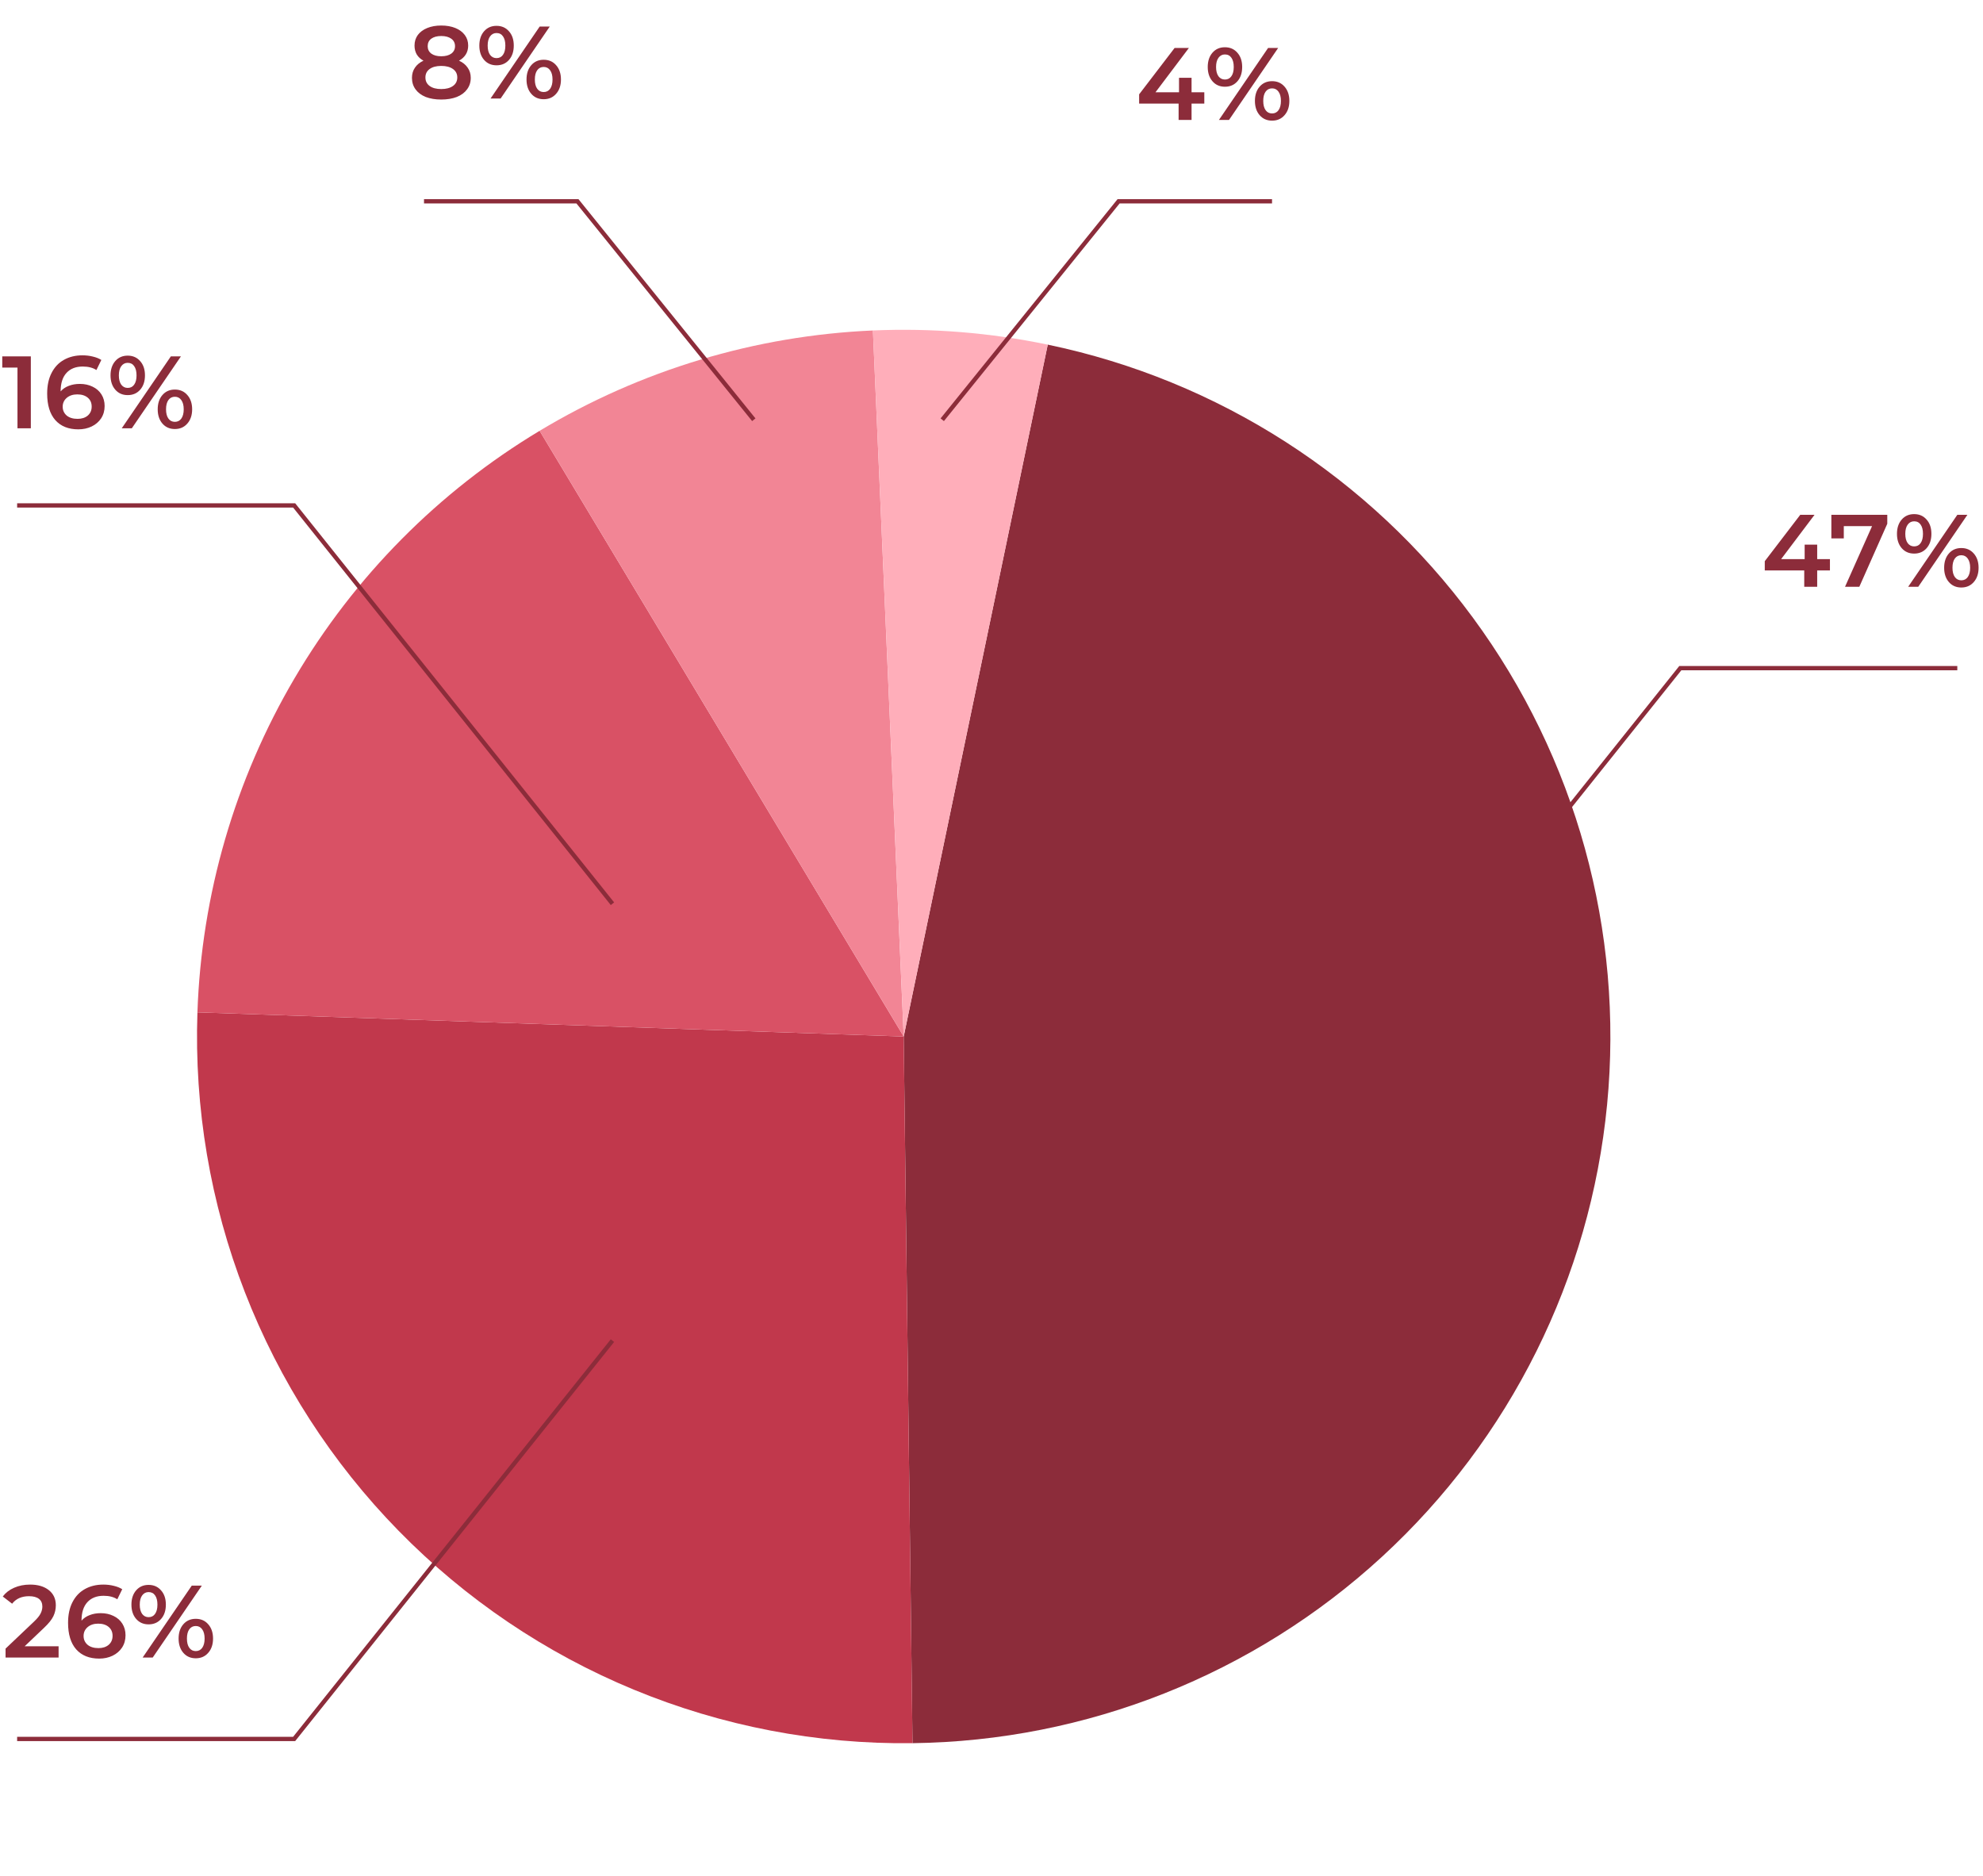 <svg width="463" height="438" viewBox="0 0 463 438" fill="none" xmlns="http://www.w3.org/2000/svg">
<path d="M244.634 80.464C284.437 88.752 319.779 111.443 343.881 144.185C367.983 176.928 379.147 217.416 375.234 257.884C371.32 298.351 352.603 335.95 322.673 363.466C292.744 390.983 253.708 406.481 213.055 406.987L211 242L244.634 80.464Z" fill="#8c2c3a"/>
<path d="M213.055 406.987C190.741 407.265 168.602 403.014 147.978 394.49C127.354 385.966 108.673 373.348 93.066 357.397C77.458 341.447 65.249 322.496 57.175 301.691C49.102 280.887 45.333 258.661 46.096 236.358L211 242L213.055 406.987Z" fill="#c1384c"/>
<path d="M46.096 236.358C47.037 208.859 54.84 182.033 68.794 158.319C82.748 134.606 102.411 114.758 125.993 100.583L211 242L46.096 236.358Z" fill="#d95165"/>
<path d="M125.993 100.583C149.574 86.408 176.327 78.355 203.815 77.156L211 242L125.993 100.583Z" fill="#f28595"/>
<path d="M203.815 77.156C217.506 76.56 231.218 77.671 244.634 80.464L211 242L203.815 77.156Z" fill="#ffaeba"/>
<path d="M427.263 133.184H424.287V137H421.263V133.184H412.047V131.024L420.327 120.2H423.663L415.863 130.544H421.359V127.16H424.287V130.544H427.263V133.184ZM440.65 120.2V122.288L434.122 137H430.786L437.098 122.84H430.498V125.696H427.594V120.2H440.65ZM446.921 129.248C445.721 129.248 444.753 128.824 444.017 127.976C443.281 127.128 442.913 126.016 442.913 124.64C442.913 123.264 443.281 122.152 444.017 121.304C444.753 120.456 445.721 120.032 446.921 120.032C448.121 120.032 449.089 120.456 449.825 121.304C450.577 122.136 450.953 123.248 450.953 124.64C450.953 126.032 450.577 127.152 449.825 128C449.089 128.832 448.121 129.248 446.921 129.248ZM457.001 120.2H459.353L447.881 137H445.529L457.001 120.2ZM446.921 127.568C447.577 127.568 448.081 127.312 448.433 126.8C448.801 126.288 448.985 125.568 448.985 124.64C448.985 123.712 448.801 122.992 448.433 122.48C448.081 121.968 447.577 121.712 446.921 121.712C446.297 121.712 445.793 121.976 445.409 122.504C445.041 123.016 444.857 123.728 444.857 124.64C444.857 125.552 445.041 126.272 445.409 126.8C445.793 127.312 446.297 127.568 446.921 127.568ZM457.937 137.168C456.737 137.168 455.769 136.744 455.033 135.896C454.297 135.048 453.929 133.936 453.929 132.56C453.929 131.184 454.297 130.072 455.033 129.224C455.769 128.376 456.737 127.952 457.937 127.952C459.137 127.952 460.105 128.376 460.841 129.224C461.593 130.072 461.969 131.184 461.969 132.56C461.969 133.936 461.593 135.048 460.841 135.896C460.105 136.744 459.137 137.168 457.937 137.168ZM457.937 135.488C458.577 135.488 459.081 135.232 459.449 134.72C459.817 134.192 460.001 133.472 460.001 132.56C460.001 131.648 459.817 130.936 459.449 130.424C459.081 129.896 458.577 129.632 457.937 129.632C457.297 129.632 456.793 129.888 456.425 130.4C456.057 130.912 455.873 131.632 455.873 132.56C455.873 133.488 456.057 134.208 456.425 134.72C456.793 135.232 457.297 135.488 457.937 135.488Z" fill="#8c2c3a"/>
<path d="M13.681 384.36V387H1.298V384.912L7.97 378.576C8.722 377.856 9.226 377.232 9.482 376.704C9.754 376.16 9.889 375.624 9.889 375.096C9.889 374.312 9.626 373.712 9.098 373.296C8.569 372.88 7.793 372.672 6.769 372.672C5.058 372.672 3.745 373.256 2.833 374.424L0.649 372.744C1.306 371.864 2.186 371.184 3.289 370.704C4.41 370.208 5.657 369.96 7.034 369.96C8.857 369.96 10.313 370.392 11.402 371.256C12.489 372.12 13.034 373.296 13.034 374.784C13.034 375.696 12.841 376.552 12.457 377.352C12.073 378.152 11.338 379.064 10.249 380.088L5.761 384.36H13.681ZM23.524 376.632C24.628 376.632 25.62 376.848 26.5 377.28C27.38 377.696 28.068 378.296 28.564 379.08C29.06 379.864 29.308 380.768 29.308 381.792C29.308 382.88 29.036 383.84 28.492 384.672C27.948 385.488 27.212 386.12 26.284 386.568C25.356 387.016 24.316 387.24 23.164 387.24C20.86 387.24 19.068 386.52 17.788 385.08C16.524 383.64 15.892 381.576 15.892 378.888C15.892 377 16.236 375.392 16.924 374.064C17.612 372.72 18.572 371.704 19.804 371.016C21.052 370.312 22.492 369.96 24.124 369.96C24.988 369.96 25.796 370.056 26.548 370.248C27.316 370.424 27.98 370.688 28.54 371.04L27.388 373.392C26.556 372.848 25.492 372.576 24.196 372.576C22.58 372.576 21.316 373.072 20.404 374.064C19.492 375.056 19.036 376.488 19.036 378.36V378.384C19.532 377.808 20.164 377.376 20.932 377.088C21.7 376.784 22.564 376.632 23.524 376.632ZM22.996 384.792C23.972 384.792 24.764 384.536 25.372 384.024C25.98 383.496 26.284 382.8 26.284 381.936C26.284 381.056 25.98 380.36 25.372 379.848C24.764 379.336 23.948 379.08 22.924 379.08C21.916 379.08 21.092 379.352 20.452 379.896C19.828 380.44 19.516 381.128 19.516 381.96C19.516 382.776 19.82 383.456 20.428 384C21.052 384.528 21.908 384.792 22.996 384.792ZM34.694 379.248C33.494 379.248 32.526 378.824 31.79 377.976C31.054 377.128 30.686 376.016 30.686 374.64C30.686 373.264 31.054 372.152 31.79 371.304C32.526 370.456 33.494 370.032 34.694 370.032C35.894 370.032 36.862 370.456 37.598 371.304C38.35 372.136 38.726 373.248 38.726 374.64C38.726 376.032 38.35 377.152 37.598 378C36.862 378.832 35.894 379.248 34.694 379.248ZM44.774 370.2H47.126L35.654 387H33.302L44.774 370.2ZM34.694 377.568C35.35 377.568 35.854 377.312 36.206 376.8C36.574 376.288 36.758 375.568 36.758 374.64C36.758 373.712 36.574 372.992 36.206 372.48C35.854 371.968 35.35 371.712 34.694 371.712C34.07 371.712 33.566 371.976 33.182 372.504C32.814 373.016 32.63 373.728 32.63 374.64C32.63 375.552 32.814 376.272 33.182 376.8C33.566 377.312 34.07 377.568 34.694 377.568ZM45.71 387.168C44.51 387.168 43.542 386.744 42.806 385.896C42.07 385.048 41.702 383.936 41.702 382.56C41.702 381.184 42.07 380.072 42.806 379.224C43.542 378.376 44.51 377.952 45.71 377.952C46.91 377.952 47.878 378.376 48.614 379.224C49.366 380.072 49.742 381.184 49.742 382.56C49.742 383.936 49.366 385.048 48.614 385.896C47.878 386.744 46.91 387.168 45.71 387.168ZM45.71 385.488C46.35 385.488 46.854 385.232 47.222 384.72C47.59 384.192 47.774 383.472 47.774 382.56C47.774 381.648 47.59 380.936 47.222 380.424C46.854 379.896 46.35 379.632 45.71 379.632C45.07 379.632 44.566 379.888 44.198 380.4C43.83 380.912 43.646 381.632 43.646 382.56C43.646 383.488 43.83 384.208 44.198 384.72C44.566 385.232 45.07 385.488 45.71 385.488Z" fill="#8c2c3a"/>
<path d="M7.2 83.2V100H4.08V85.816H0.528V83.2H7.2ZM18.645 89.632C19.749 89.632 20.741 89.848 21.621 90.28C22.501 90.696 23.189 91.296 23.685 92.08C24.181 92.864 24.429 93.768 24.429 94.792C24.429 95.88 24.157 96.84 23.613 97.672C23.069 98.488 22.333 99.12 21.405 99.568C20.477 100.016 19.437 100.24 18.285 100.24C15.981 100.24 14.189 99.52 12.909 98.08C11.645 96.64 11.013 94.576 11.013 91.888C11.013 90 11.357 88.392 12.045 87.064C12.733 85.72 13.693 84.704 14.925 84.016C16.173 83.312 17.613 82.96 19.245 82.96C20.109 82.96 20.917 83.056 21.669 83.248C22.437 83.424 23.101 83.688 23.661 84.04L22.509 86.392C21.677 85.848 20.613 85.576 19.317 85.576C17.701 85.576 16.437 86.072 15.525 87.064C14.613 88.056 14.157 89.488 14.157 91.36V91.384C14.653 90.808 15.285 90.376 16.053 90.088C16.821 89.784 17.685 89.632 18.645 89.632ZM18.117 97.792C19.093 97.792 19.885 97.536 20.493 97.024C21.101 96.496 21.405 95.8 21.405 94.936C21.405 94.056 21.101 93.36 20.493 92.848C19.885 92.336 19.069 92.08 18.045 92.08C17.037 92.08 16.213 92.352 15.573 92.896C14.949 93.44 14.637 94.128 14.637 94.96C14.637 95.776 14.941 96.456 15.549 97C16.173 97.528 17.029 97.792 18.117 97.792ZM29.815 92.248C28.615 92.248 27.647 91.824 26.911 90.976C26.175 90.128 25.807 89.016 25.807 87.64C25.807 86.264 26.175 85.152 26.911 84.304C27.647 83.456 28.615 83.032 29.815 83.032C31.015 83.032 31.983 83.456 32.719 84.304C33.471 85.136 33.847 86.248 33.847 87.64C33.847 89.032 33.471 90.152 32.719 91C31.983 91.832 31.015 92.248 29.815 92.248ZM39.895 83.2H42.247L30.775 100H28.423L39.895 83.2ZM29.815 90.568C30.471 90.568 30.975 90.312 31.327 89.8C31.695 89.288 31.879 88.568 31.879 87.64C31.879 86.712 31.695 85.992 31.327 85.48C30.975 84.968 30.471 84.712 29.815 84.712C29.191 84.712 28.687 84.976 28.303 85.504C27.935 86.016 27.751 86.728 27.751 87.64C27.751 88.552 27.935 89.272 28.303 89.8C28.687 90.312 29.191 90.568 29.815 90.568ZM40.831 100.168C39.631 100.168 38.663 99.744 37.927 98.896C37.191 98.048 36.823 96.936 36.823 95.56C36.823 94.184 37.191 93.072 37.927 92.224C38.663 91.376 39.631 90.952 40.831 90.952C42.031 90.952 42.999 91.376 43.735 92.224C44.487 93.072 44.863 94.184 44.863 95.56C44.863 96.936 44.487 98.048 43.735 98.896C42.999 99.744 42.031 100.168 40.831 100.168ZM40.831 98.488C41.471 98.488 41.975 98.232 42.343 97.72C42.711 97.192 42.895 96.472 42.895 95.56C42.895 94.648 42.711 93.936 42.343 93.424C41.975 92.896 41.471 92.632 40.831 92.632C40.191 92.632 39.687 92.888 39.319 93.4C38.951 93.912 38.767 94.632 38.767 95.56C38.767 96.488 38.951 97.208 39.319 97.72C39.687 98.232 40.191 98.488 40.831 98.488Z" fill="#8c2c3a"/>
<path d="M107.177 14.168C108.057 14.568 108.729 15.112 109.193 15.8C109.673 16.472 109.913 17.264 109.913 18.176C109.913 19.2 109.625 20.096 109.049 20.864C108.489 21.632 107.689 22.224 106.649 22.64C105.609 23.04 104.401 23.24 103.025 23.24C101.649 23.24 100.441 23.04 99.401 22.64C98.377 22.224 97.585 21.632 97.025 20.864C96.465 20.096 96.185 19.2 96.185 18.176C96.185 17.264 96.417 16.472 96.881 15.8C97.345 15.112 98.009 14.568 98.873 14.168C98.201 13.8 97.681 13.32 97.313 12.728C96.961 12.12 96.785 11.424 96.785 10.64C96.785 9.696 97.041 8.872 97.553 8.168C98.081 7.464 98.817 6.92 99.761 6.536C100.705 6.152 101.793 5.96 103.025 5.96C104.273 5.96 105.369 6.152 106.313 6.536C107.257 6.92 107.993 7.464 108.521 8.168C109.049 8.872 109.313 9.696 109.313 10.64C109.313 11.424 109.129 12.112 108.761 12.704C108.393 13.296 107.865 13.784 107.177 14.168ZM103.025 8.408C102.049 8.408 101.273 8.616 100.697 9.032C100.137 9.448 99.857 10.032 99.857 10.784C99.857 11.504 100.137 12.08 100.697 12.512C101.273 12.928 102.049 13.136 103.025 13.136C104.017 13.136 104.801 12.928 105.377 12.512C105.953 12.08 106.241 11.504 106.241 10.784C106.241 10.032 105.945 9.448 105.353 9.032C104.777 8.616 104.001 8.408 103.025 8.408ZM103.025 20.792C104.177 20.792 105.089 20.552 105.761 20.072C106.433 19.592 106.769 18.928 106.769 18.08C106.769 17.248 106.433 16.592 105.761 16.112C105.089 15.632 104.177 15.392 103.025 15.392C101.873 15.392 100.969 15.632 100.313 16.112C99.657 16.592 99.329 17.248 99.329 18.08C99.329 18.928 99.657 19.592 100.313 20.072C100.969 20.552 101.873 20.792 103.025 20.792ZM115.927 15.248C114.727 15.248 113.759 14.824 113.023 13.976C112.287 13.128 111.919 12.016 111.919 10.64C111.919 9.264 112.287 8.152 113.023 7.304C113.759 6.456 114.727 6.032 115.927 6.032C117.127 6.032 118.095 6.456 118.831 7.304C119.583 8.136 119.959 9.248 119.959 10.64C119.959 12.032 119.583 13.152 118.831 14C118.095 14.832 117.127 15.248 115.927 15.248ZM126.007 6.2H128.359L116.887 23H114.535L126.007 6.2ZM115.927 13.568C116.583 13.568 117.087 13.312 117.439 12.8C117.807 12.288 117.991 11.568 117.991 10.64C117.991 9.712 117.807 8.992 117.439 8.48C117.087 7.968 116.583 7.712 115.927 7.712C115.303 7.712 114.799 7.976 114.415 8.504C114.047 9.016 113.863 9.728 113.863 10.64C113.863 11.552 114.047 12.272 114.415 12.8C114.799 13.312 115.303 13.568 115.927 13.568ZM126.943 23.168C125.743 23.168 124.775 22.744 124.039 21.896C123.303 21.048 122.935 19.936 122.935 18.56C122.935 17.184 123.303 16.072 124.039 15.224C124.775 14.376 125.743 13.952 126.943 13.952C128.143 13.952 129.111 14.376 129.847 15.224C130.599 16.072 130.975 17.184 130.975 18.56C130.975 19.936 130.599 21.048 129.847 21.896C129.111 22.744 128.143 23.168 126.943 23.168ZM126.943 21.488C127.583 21.488 128.087 21.232 128.455 20.72C128.823 20.192 129.007 19.472 129.007 18.56C129.007 17.648 128.823 16.936 128.455 16.424C128.087 15.896 127.583 15.632 126.943 15.632C126.303 15.632 125.799 15.888 125.431 16.4C125.063 16.912 124.879 17.632 124.879 18.56C124.879 19.488 125.063 20.208 125.431 20.72C125.799 21.232 126.303 21.488 126.943 21.488Z" fill="#8c2c3a"/>
<path d="M281.187 24.184H278.211V28H275.187V24.184H265.971V22.024L274.251 11.2H277.587L269.787 21.544H275.283V18.16H278.211V21.544H281.187V24.184ZM285.997 20.248C284.797 20.248 283.829 19.824 283.093 18.976C282.357 18.128 281.989 17.016 281.989 15.64C281.989 14.264 282.357 13.152 283.093 12.304C283.829 11.456 284.797 11.032 285.997 11.032C287.197 11.032 288.165 11.456 288.901 12.304C289.653 13.136 290.029 14.248 290.029 15.64C290.029 17.032 289.653 18.152 288.901 19C288.165 19.832 287.197 20.248 285.997 20.248ZM296.077 11.2H298.429L286.957 28H284.605L296.077 11.2ZM285.997 18.568C286.653 18.568 287.157 18.312 287.509 17.8C287.877 17.288 288.061 16.568 288.061 15.64C288.061 14.712 287.877 13.992 287.509 13.48C287.157 12.968 286.653 12.712 285.997 12.712C285.373 12.712 284.869 12.976 284.485 13.504C284.117 14.016 283.933 14.728 283.933 15.64C283.933 16.552 284.117 17.272 284.485 17.8C284.869 18.312 285.373 18.568 285.997 18.568ZM297.013 28.168C295.813 28.168 294.845 27.744 294.109 26.896C293.373 26.048 293.005 24.936 293.005 23.56C293.005 22.184 293.373 21.072 294.109 20.224C294.845 19.376 295.813 18.952 297.013 18.952C298.213 18.952 299.181 19.376 299.917 20.224C300.669 21.072 301.045 22.184 301.045 23.56C301.045 24.936 300.669 26.048 299.917 26.896C299.181 27.744 298.213 28.168 297.013 28.168ZM297.013 26.488C297.653 26.488 298.157 26.232 298.525 25.72C298.893 25.192 299.077 24.472 299.077 23.56C299.077 22.648 298.893 21.936 298.525 21.424C298.157 20.896 297.653 20.632 297.013 20.632C296.373 20.632 295.869 20.888 295.501 21.4C295.133 21.912 294.949 22.632 294.949 23.56C294.949 24.488 295.133 25.208 295.501 25.72C295.869 26.232 296.373 26.488 297.013 26.488Z" fill="#8c2c3a"/>
<path d="M318 249L392.321 156H457" stroke="#8c2c3a"/>
<path d="M143 211L68.679 118H4" stroke="#8c2c3a"/>
<path d="M220 98L261.171 47H297" stroke="#8c2c3a"/>
<path d="M176 98L134.829 47H99" stroke="#8c2c3a"/>
<path d="M143 313L68.679 406L4 406" stroke="#8c2c3a"/>
</svg>
